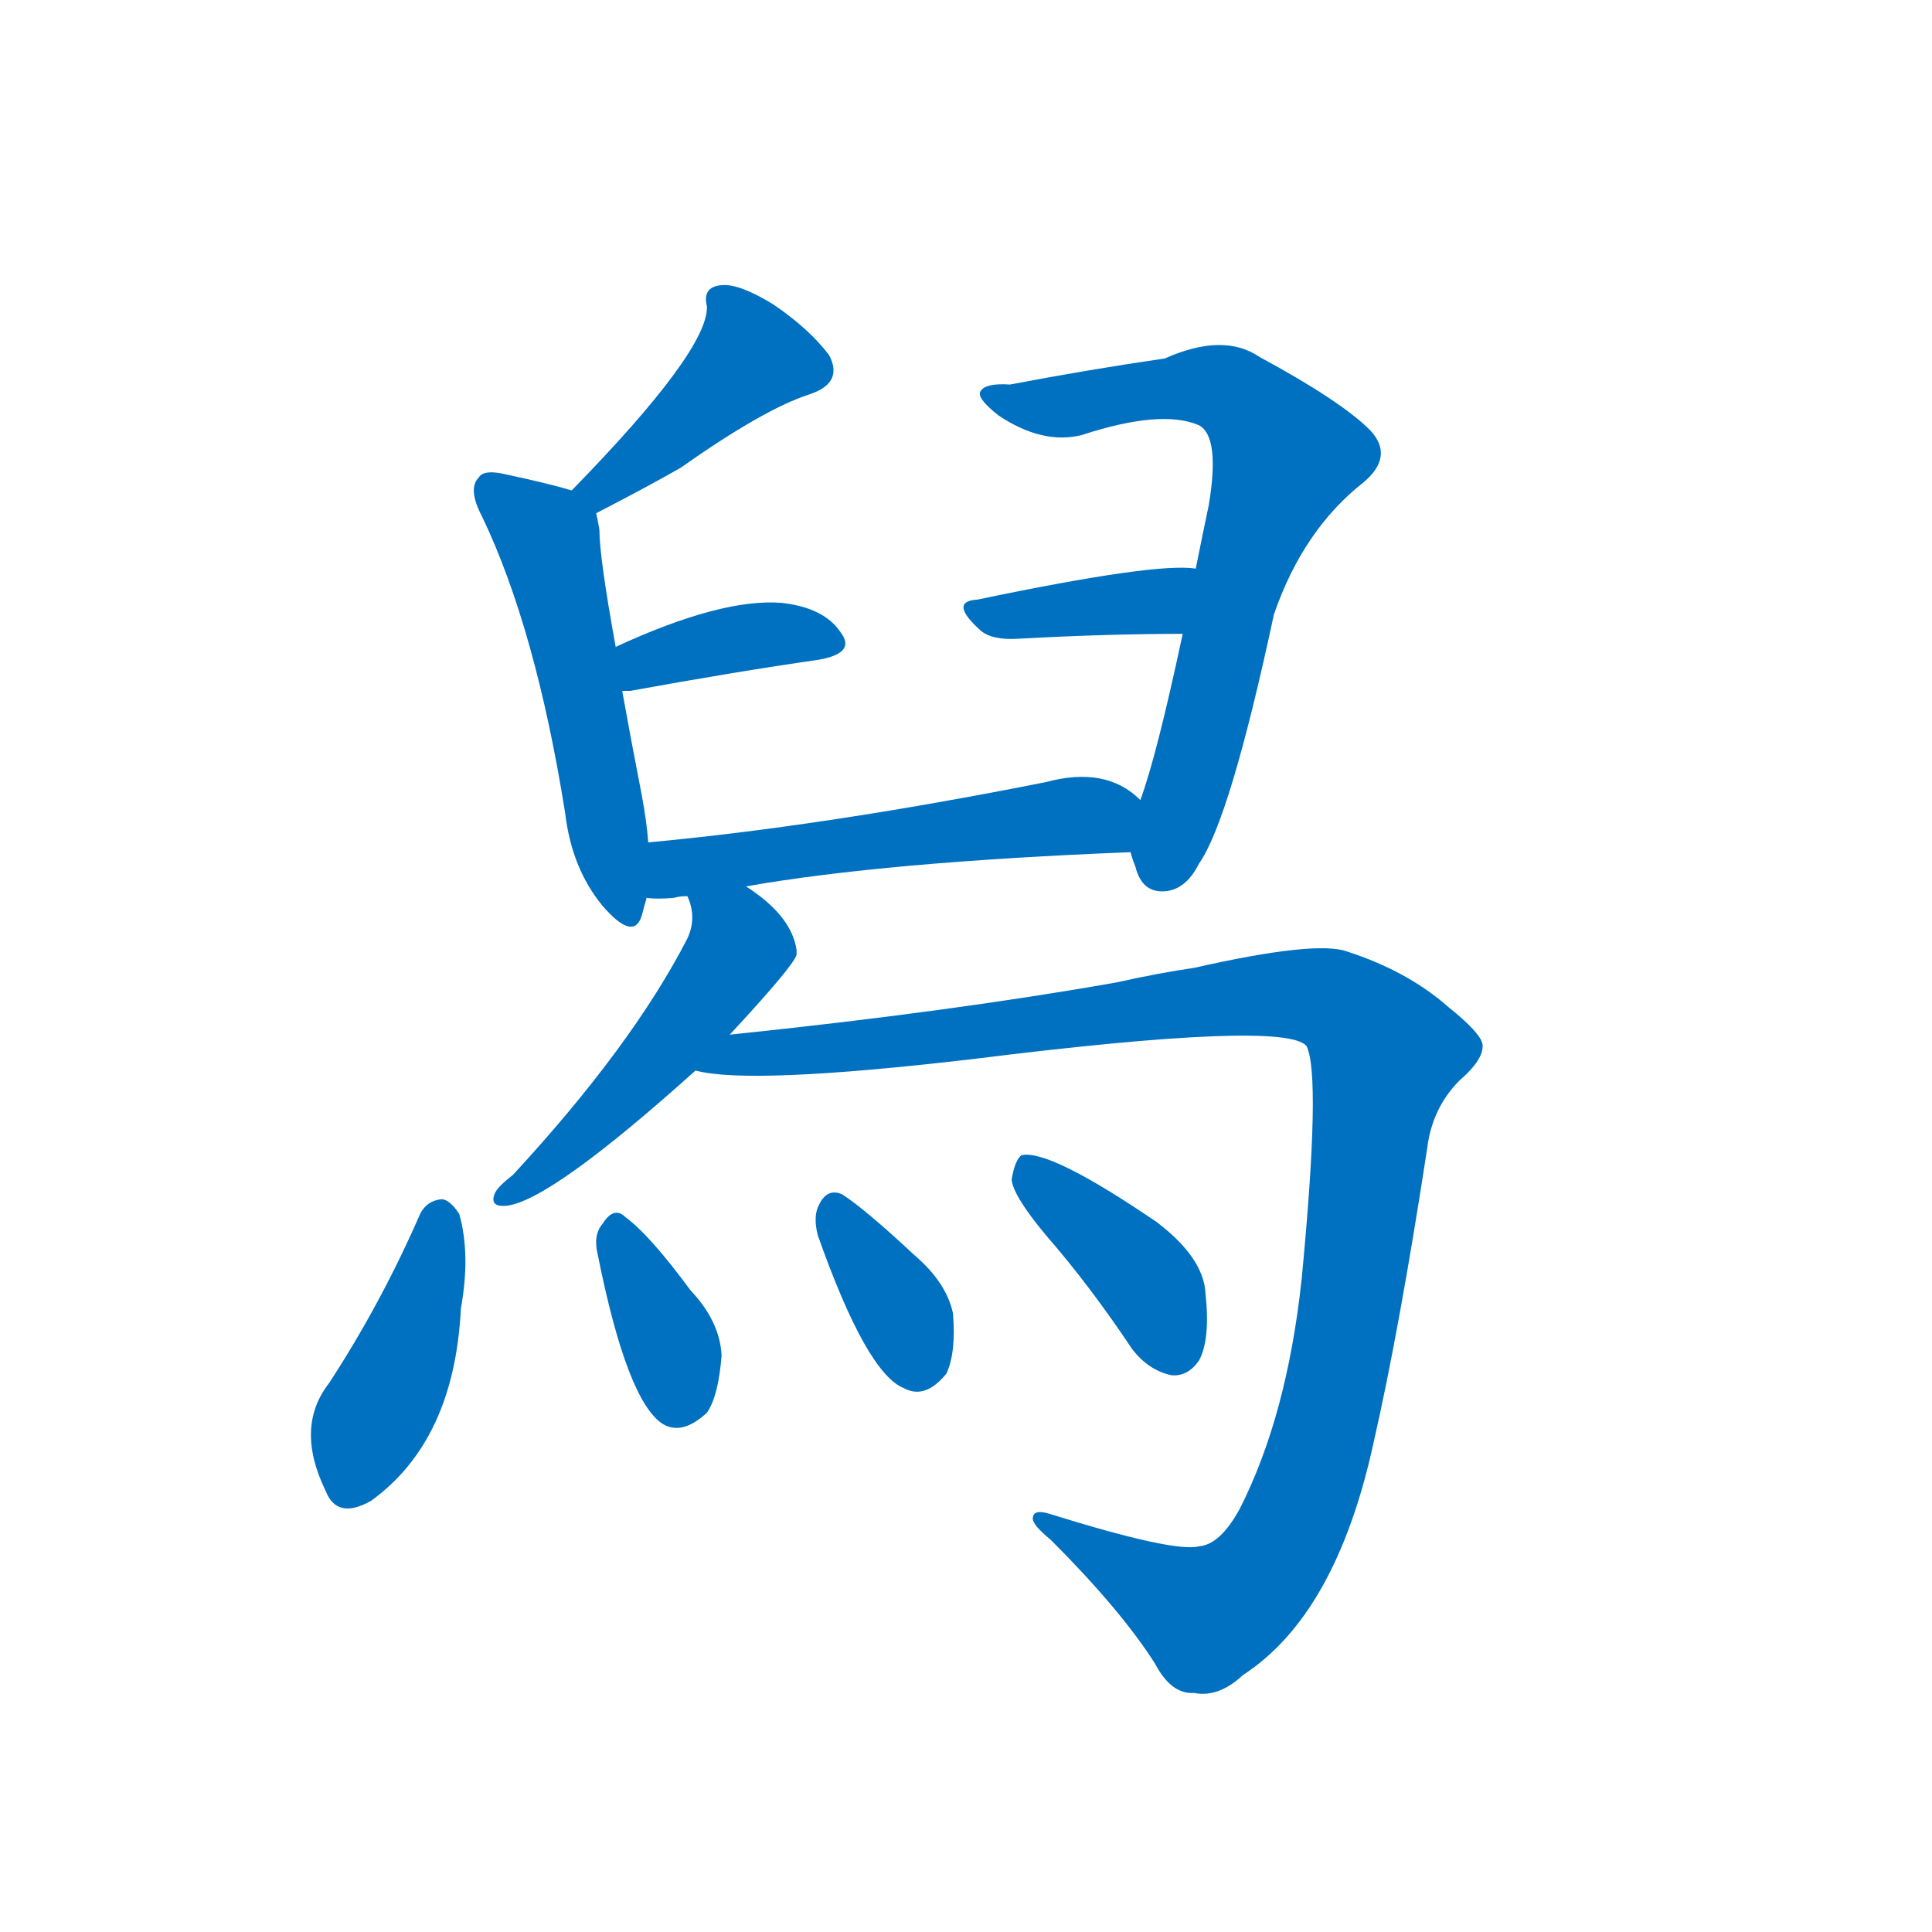<svg width='83' height='83' >
                                <g transform="translate(3, 70) scale(0.07, -0.07)">
                                    <!-- 先将完整的字以灰色字体绘制完成，层级位于下面 -->
                                                                        <path d="M 323 685 Q 354 701 375 713 Q 426 749 454 758 Q 475 765 466 782 Q 454 798 432 813 Q 411 826 400 825 Q 388 824 391 812 Q 392 785 308 699 C 287 677 296 671 323 685 Z" style="fill: #0070C0;"></path>
                                                                        <path d="M 355 483 Q 354 496 351 512 Q 344 548 339 576 L 335 603 Q 325 658 325 675 Q 324 681 323 685 C 321 695 321 695 308 699 Q 295 703 267 709 Q 254 712 251 707 Q 244 700 253 683 Q 286 614 304 501 Q 308 467 327 444 Q 346 422 351 438 Q 352 442 354 449 L 355 483 Z" style="fill: #0070C0;"></path>
                                                                        <path d="M 339 576 Q 340 576 344 576 Q 410 588 459 595 Q 483 599 473 612 Q 463 627 437 630 Q 400 633 335 603 C 308 591 309 576 339 576 Z" style="fill: #0070C0;"></path>
                                                                        <path d="M 651 477 Q 652 473 654 468 Q 658 452 672 453 Q 685 454 693 470 Q 712 497 739 623 Q 757 675 794 704 Q 813 720 798 736 Q 780 754 730 781 Q 708 796 672 780 Q 624 773 577 764 Q 562 765 559 760 Q 556 756 570 745 Q 597 727 621 733 Q 670 749 693 739 Q 706 732 699 690 Q 695 671 691 651 L 683 611 Q 667 536 657 509 L 651 477 Z" style="fill: #0070C0;"></path>
                                                                        <path d="M 691 651 Q 667 655 557 632 Q 539 631 559 613 Q 566 607 582 608 Q 637 611 683 611 C 713 611 721 648 691 651 Z" style="fill: #0070C0;"></path>
                                                                        <path d="M 415 456 Q 500 471 651 477 C 681 478 680 490 657 509 Q 636 530 599 520 Q 463 493 355 483 C 325 480 324 450 354 449 Q 360 448 371 449 Q 374 450 379 450 L 415 456 Z" style="fill: #0070C0;"></path>
                                                                        <path d="M 405 365 Q 444 407 446 414 L 446 417 Q 443 438 415 456 C 390 473 370 479 379 450 Q 385 437 379 424 Q 345 358 272 279 Q 263 272 261 268 Q 257 259 268 260 Q 295 263 384 343 L 405 365 Z" style="fill: #0070C0;"></path>
                                                                        <path d="M 693 51 Q 678 47 601 71 Q 591 74 591 68 Q 591 64 602 55 Q 645 12 666 -21 Q 676 -40 690 -39 Q 705 -42 720 -28 Q 777 9 800 114 Q 816 184 833 295 Q 836 320 853 337 Q 868 350 867 359 Q 866 366 846 382 Q 821 404 784 416 Q 765 423 690 406 Q 669 403 642 397 Q 540 379 405 365 C 375 362 354 346 384 343 Q 417 334 554 350 Q 746 374 759 358 Q 768 340 756 215 Q 747 131 718 74 Q 706 52 693 51 Z" style="fill: #0070C0;"></path>
                                                                        <path d="M 215 255 Q 191 200 159 151 Q 138 124 157 85 Q 164 67 185 79 Q 236 116 240 197 Q 246 230 239 255 Q 233 264 228 264 Q 219 263 215 255 Z" style="fill: #0070C0;"></path>
                                                                        <path d="M 324 230 Q 342 140 364 126 Q 376 119 391 133 Q 398 143 400 168 Q 399 189 381 208 Q 356 242 341 253 Q 334 260 327 249 Q 321 242 324 230 Z" style="fill: #0070C0;"></path>
                                                                        <path d="M 459 242 Q 489 157 512 148 Q 525 141 538 157 Q 544 170 542 194 Q 538 213 518 230 Q 488 258 474 267 Q 465 271 460 261 Q 456 254 459 242 Z" style="fill: #0070C0;"></path>
                                                                        <path d="M 599 242 Q 626 211 652 172 Q 662 159 676 156 Q 686 155 693 165 Q 700 178 697 206 Q 696 228 667 250 Q 601 295 584 291 Q 580 288 578 276 Q 579 266 599 242 Z" style="fill: #0070C0;"></path>
                                    
                                    
                                                                                                                                                                                                                                                                                                                                                                                                                                                                                                                                                                                                                                                                                                                                                                                                                                                                                                                                                                                                                            </g>
                            </svg>